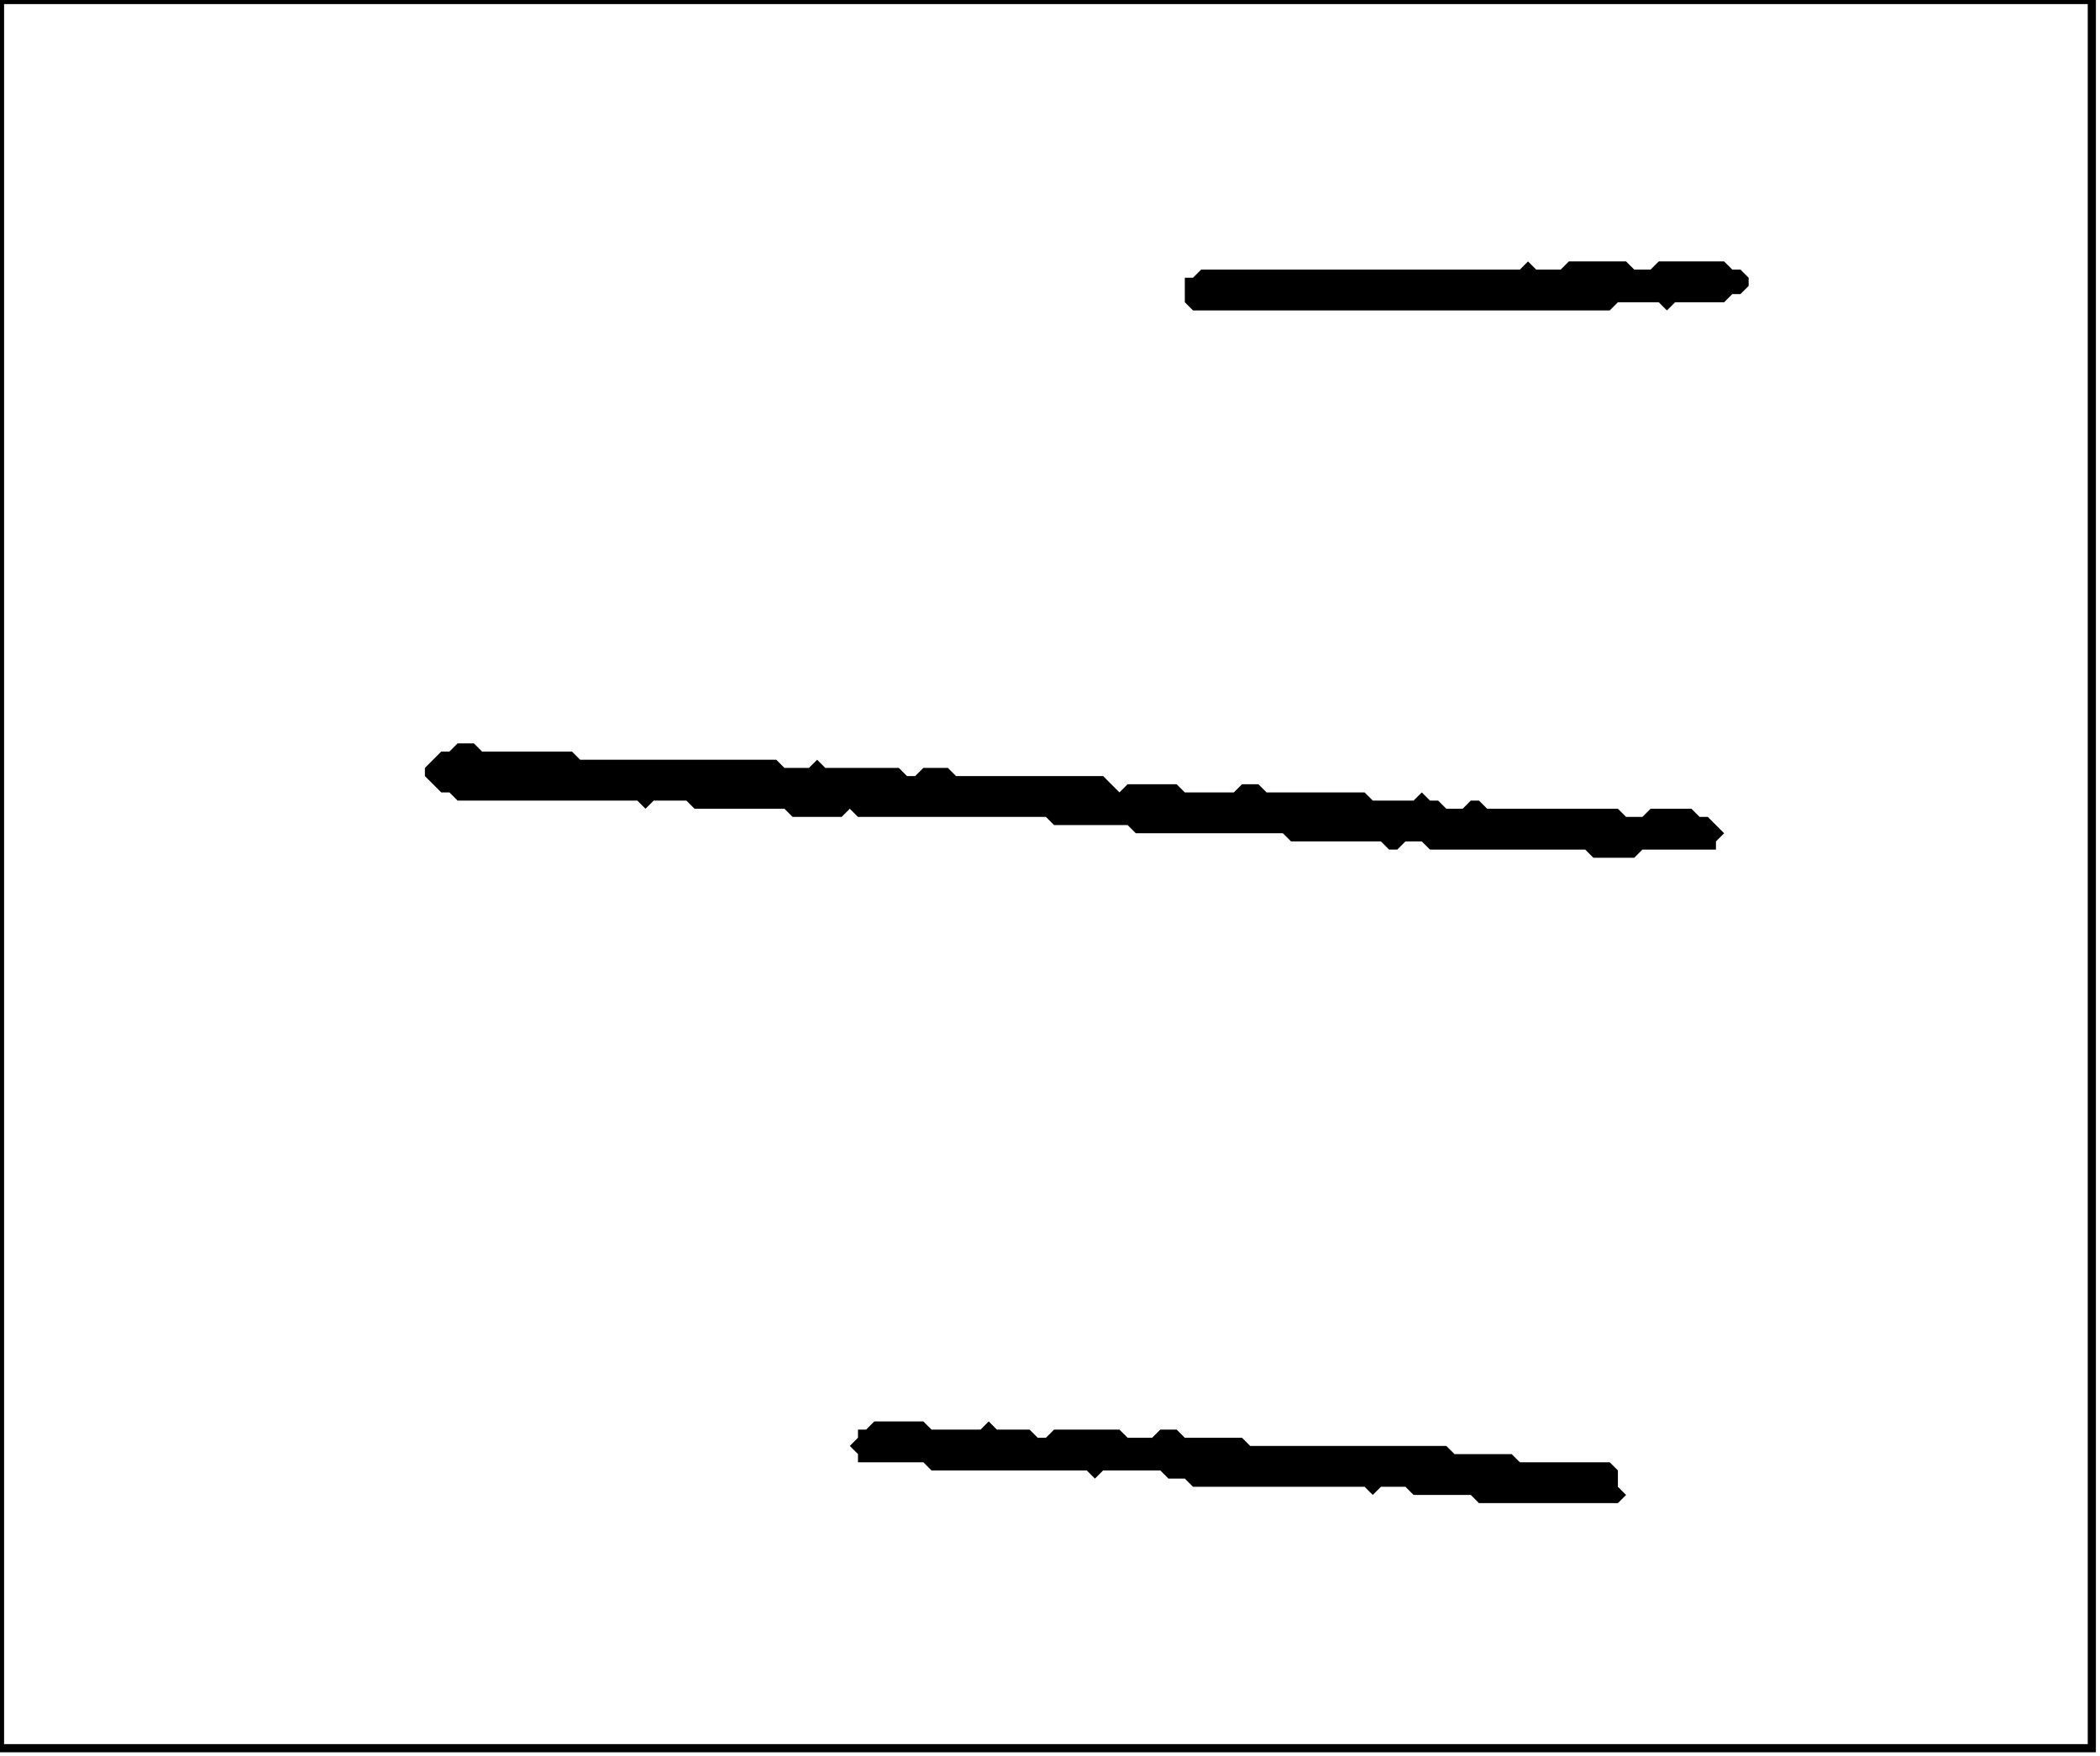 <?xml version='1.0' encoding='utf-8'?>
<svg width="257" height="215" xmlns="http://www.w3.org/2000/svg" viewBox="0 0 257 215"><rect width="257" height="215" fill="white" /><path d="M 107,174 L 106,175 L 105,175 L 105,176 L 104,177 L 105,178 L 105,179 L 113,179 L 114,180 L 133,180 L 134,181 L 135,180 L 142,180 L 143,181 L 145,181 L 146,182 L 167,182 L 168,183 L 169,182 L 172,182 L 173,183 L 180,183 L 181,184 L 198,184 L 199,183 L 198,182 L 198,180 L 197,179 L 186,179 L 185,178 L 178,178 L 177,177 L 153,177 L 152,176 L 145,176 L 144,175 L 142,175 L 141,176 L 138,176 L 137,175 L 129,175 L 128,176 L 127,176 L 126,175 L 122,175 L 121,174 L 120,175 L 114,175 L 113,174 Z" fill="black" /><path d="M 56,91 L 55,92 L 54,92 L 52,94 L 52,95 L 54,97 L 55,97 L 56,98 L 78,98 L 79,99 L 80,98 L 84,98 L 85,99 L 96,99 L 97,100 L 103,100 L 104,99 L 105,100 L 128,100 L 129,101 L 138,101 L 139,102 L 157,102 L 158,103 L 169,103 L 170,104 L 171,104 L 172,103 L 174,103 L 175,104 L 194,104 L 195,105 L 200,105 L 201,104 L 210,104 L 210,103 L 211,102 L 209,100 L 208,100 L 207,99 L 202,99 L 201,100 L 199,100 L 198,99 L 182,99 L 181,98 L 180,98 L 179,99 L 177,99 L 176,98 L 175,98 L 174,97 L 173,98 L 168,98 L 167,97 L 155,97 L 154,96 L 152,96 L 151,97 L 145,97 L 144,96 L 138,96 L 137,97 L 135,95 L 117,95 L 116,94 L 113,94 L 112,95 L 111,95 L 110,94 L 101,94 L 100,93 L 99,94 L 96,94 L 95,93 L 71,93 L 70,92 L 59,92 L 58,91 Z" fill="black" /><path d="M 187,32 L 186,33 L 147,33 L 146,34 L 145,34 L 145,37 L 146,38 L 197,38 L 198,37 L 203,37 L 204,38 L 205,37 L 211,37 L 212,36 L 213,36 L 214,35 L 214,34 L 213,33 L 212,33 L 211,32 L 203,32 L 202,33 L 200,33 L 199,32 L 192,32 L 191,33 L 188,33 Z" fill="black" /><path d="M 0,0 L 0,214 L 256,214 L 256,0 Z" fill="none" stroke="black" stroke-width="1" /></svg>